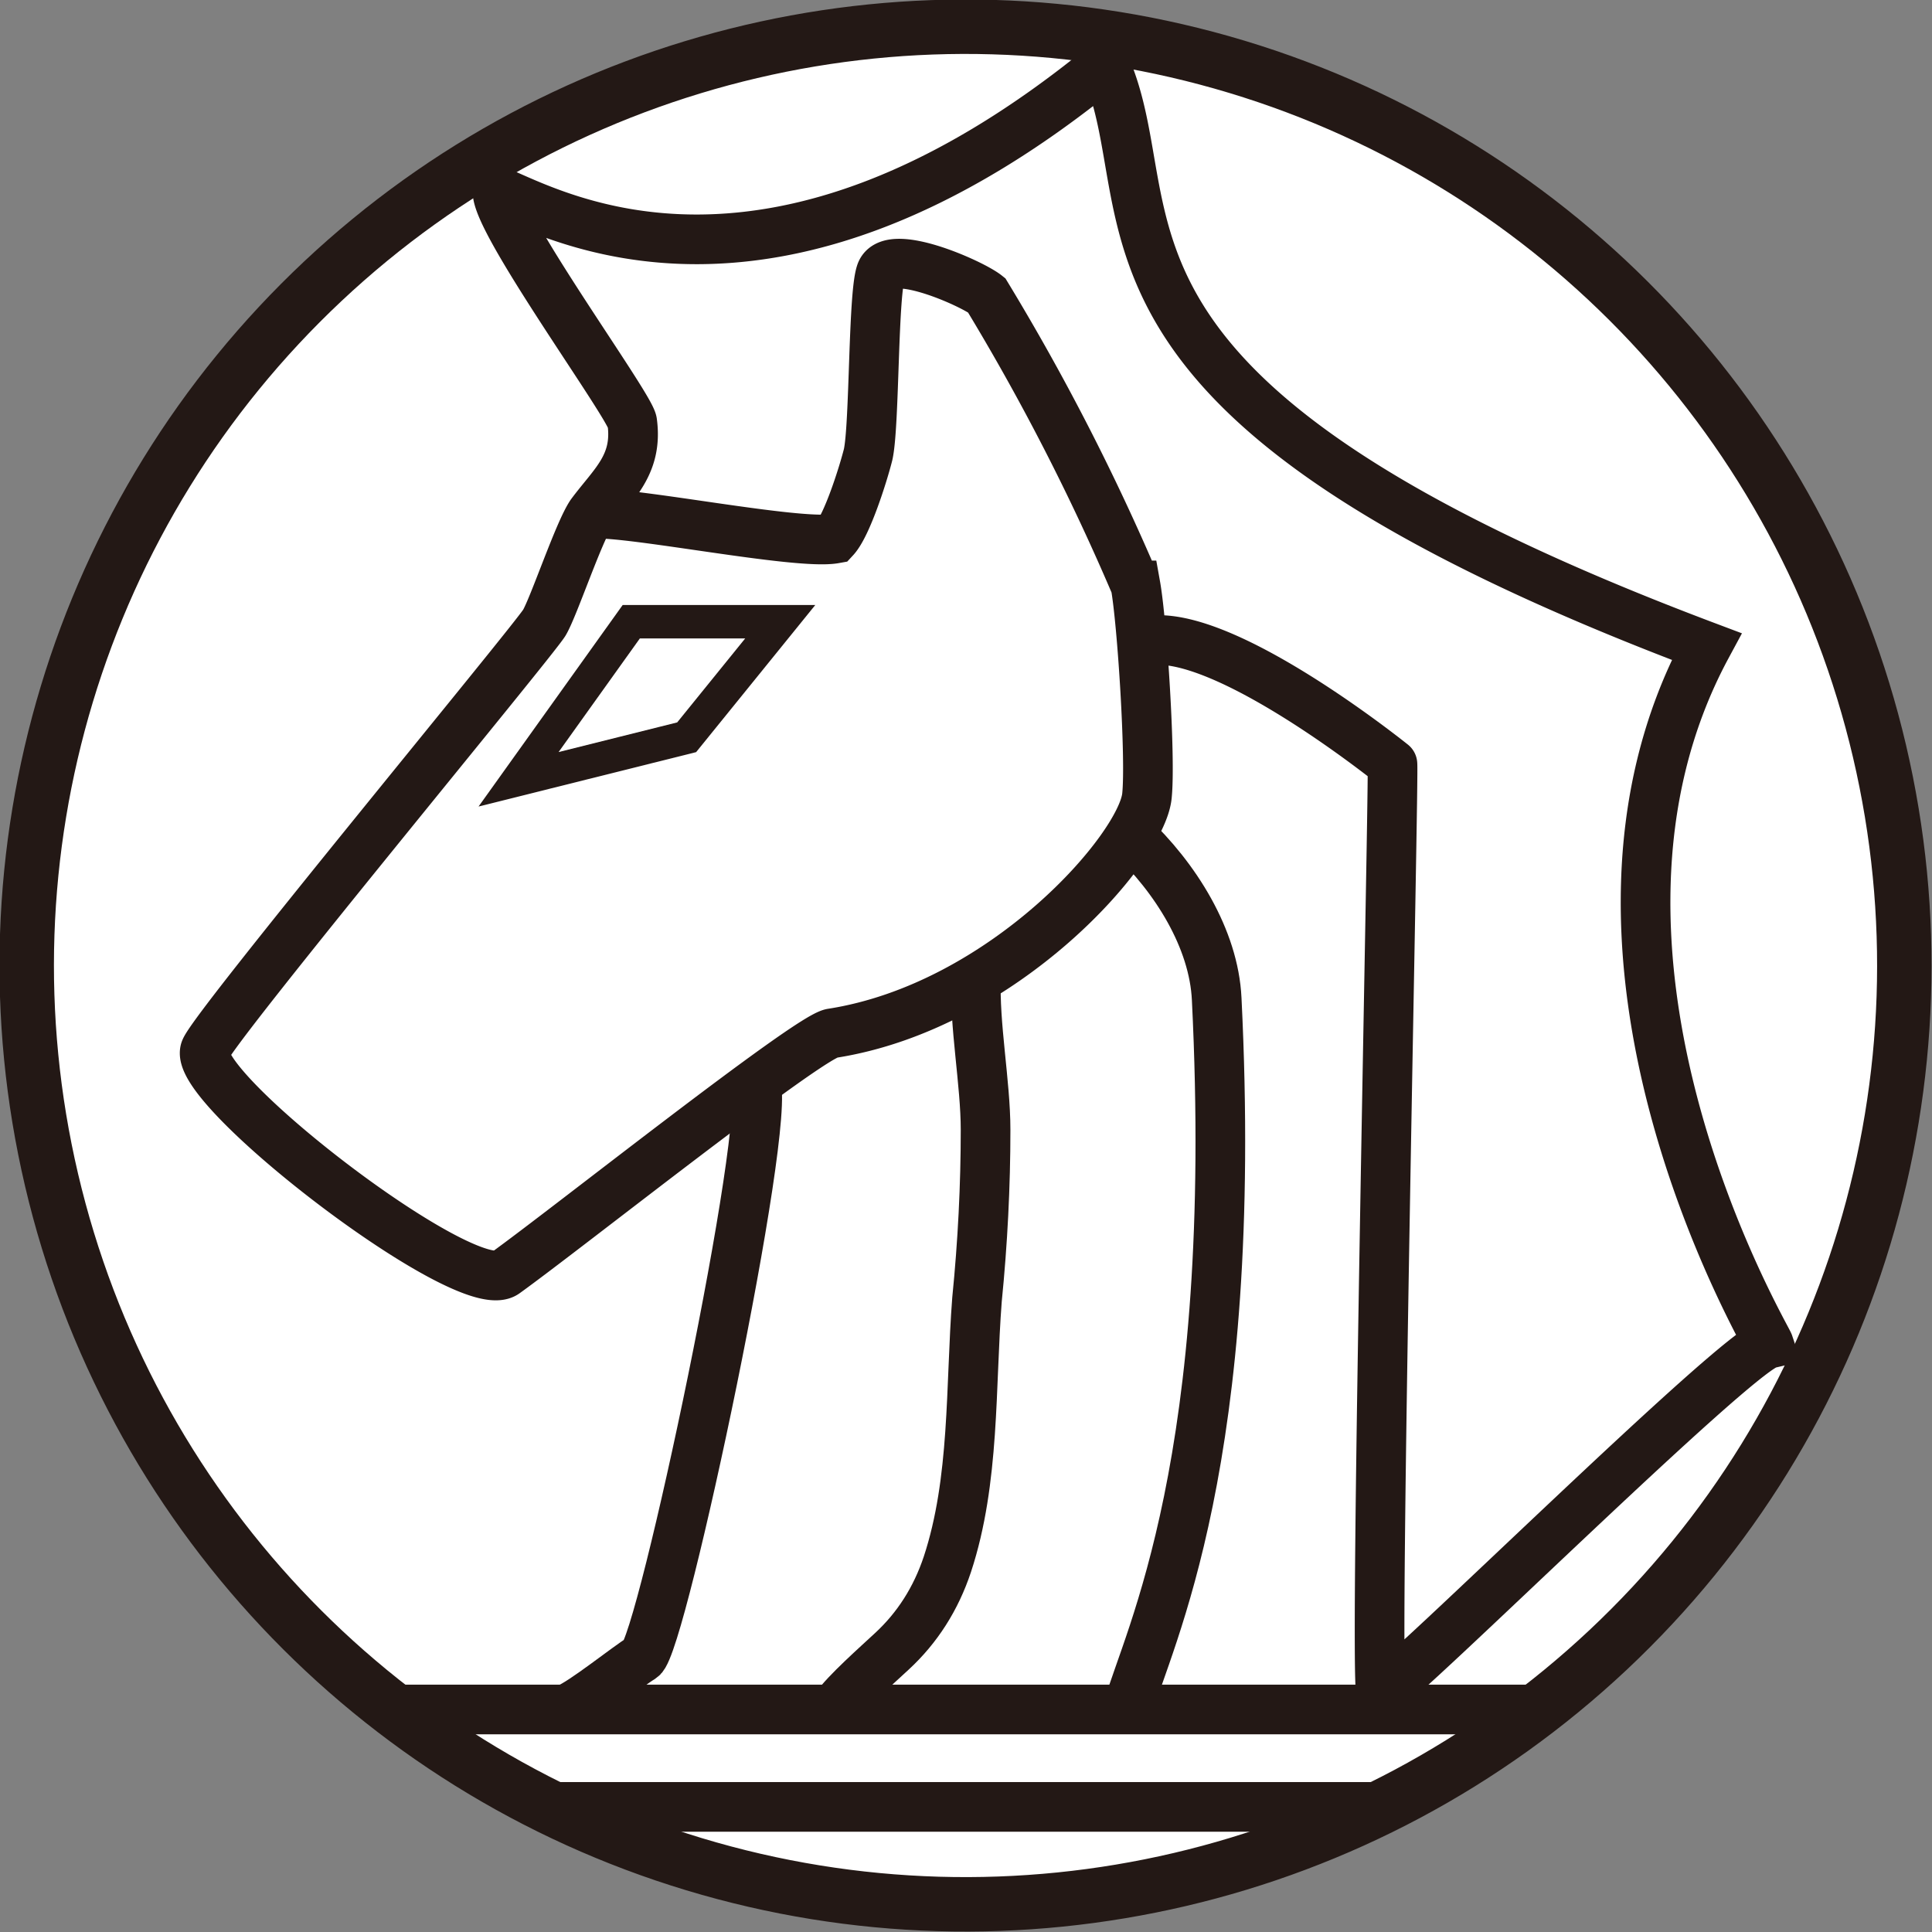 <svg xmlns="http://www.w3.org/2000/svg" id="_レイヤー_2" viewBox="0 0 20.23 20.23"><rect x="0" y="0" width="20.23" height="20.23" fill="#808080" stroke="none"/><defs><style>.cls-2{stroke:#231815;stroke-width:.52px;fill:none}</style></defs><g id="_レイヤー1"><circle cx="10.11" cy="10.11" r="9.83" style="fill:#fff;stroke-width:.57px;stroke:#231815" transform="rotate(-73.2 10.11 10.11)"/><path d="M11.94 6.73c.74-.25 2.59 1.23 2.64 1.27.02.01-.19 9.42-.12 9.72.24-.12 3.72-3.57 4.06-3.65-.03-.09-2.39-4.07-.65-7.3-6.93-2.61-5.61-4.52-6.3-6.09C8.08 3.54 5.82 2.25 5.21 2c-.03.31 1.39 2.25 1.41 2.42.06.45-.2.65-.43.96-.13.19-.39.97-.49 1.14-.13.21-3.43 4.19-3.55 4.47-.17.39 2.74 2.63 3.14 2.34.64-.46 3.17-2.47 3.42-2.51 1.8-.28 3.25-1.94 3.3-2.49.04-.4-.05-1.81-.12-2.2a24 24 0 0 0-1.56-3.04c-.15-.12-.98-.49-1.1-.25-.09.18-.07 1.61-.14 1.92-.05.2-.22.74-.35.88-.39.07-2.15-.29-2.54-.26" class="cls-2"/><path d="M11.83 8.74c.48.45.88 1.09.91 1.72.24 4.85-.72 6.69-.93 7.43m-1.59-7.66c-.02.5.1 1.11.1 1.6q0 .88-.09 1.78c-.07.91-.02 1.89-.31 2.77q-.18.54-.58.91c-.15.14-.49.44-.59.59m-.84-6.55c.18.4-.98 5.9-1.19 6.03-.15.09-.62.47-.78.53" class="cls-2"/><path d="M6.61 6.51 5.43 8.16l1.76-.44.98-1.21z" style="stroke:#231815;fill:none;stroke-width:.35px"/><path d="M4.11 17.9h12.01m-1.63 1.02H5.73" class="cls-2"/></g></svg>